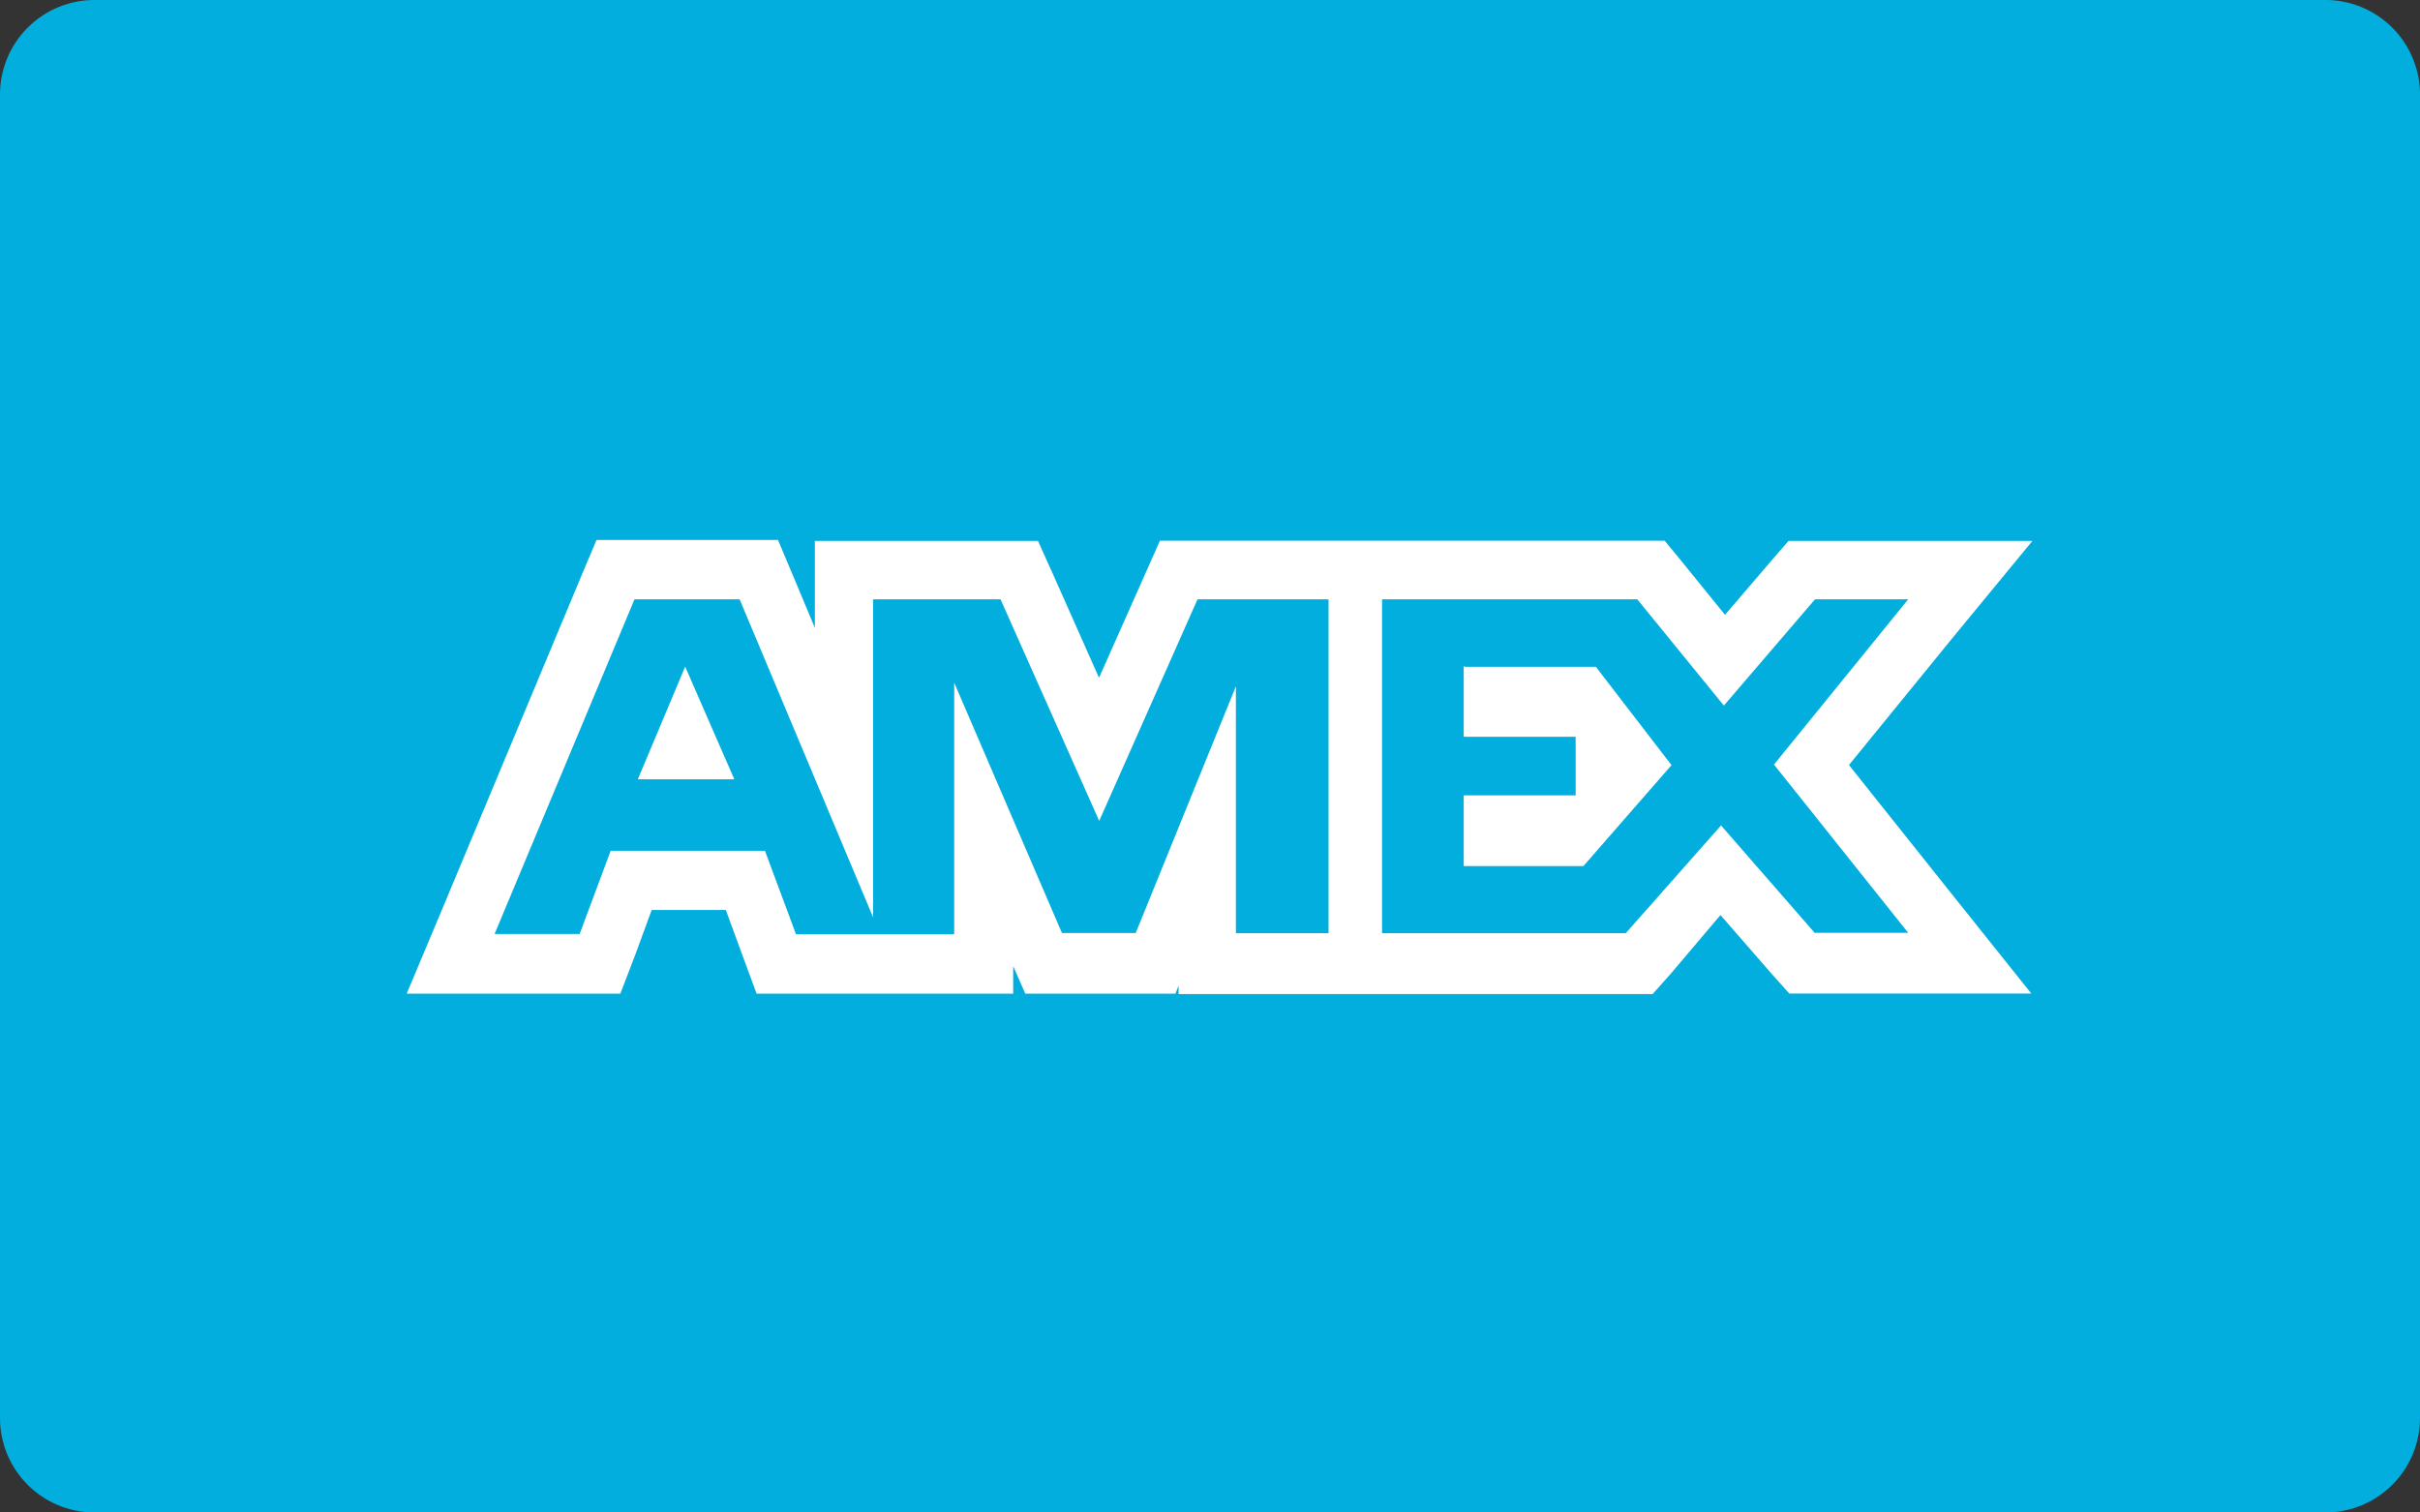 <svg xmlns="http://www.w3.org/2000/svg" width="128" height="80"><rect width="100%" height="100%" fill="#333333" stroke="none"/><path fill="#02aedd" fill-rule="evenodd" d="M5 0h118a5 5 0 0 1 5 5v70a5 5 0 0 1-5 5H5a5 5 0 0 1-5-5V5a5 5 0 0 1 5-5z" clip-rule="evenodd"/><path fill="#FFF" d="M97.8 40.46l5.5-6.75 4.2-5.1H94.6l-.92 1.06-2.44 2.85-2.27-2.8-.92-1.12h-26.7l-.82 1.85-2.4 5.4-2.4-5.4-.83-1.84H43.1v4.6l-1.15-2.75-.8-1.9h-9.6l-.8 1.9-7.4 17.72-1.84 4.38h11.3l.78-2.03.88-2.4h3.92l.88 2.4.75 2.03h13.57V51.1l.64 1.46h7.94l.17-.43v.45h25.07l.92-1.03L91 48.4l2.7 3.1.94 1.05h12.8l-4.1-5.13-5.5-6.9zm-27.53 8.9h-4.9V36.3l-5.3 13.05h-3.9l-5.7-13.24v13.3H42.1L40.46 45H32.3l-1.64 4.4h-4.5l7.4-17.7h5.56l7.06 16.82V31.7h6.74l5.22 11.72 5.2-11.72h6.93v17.65zm25.73 0l-4.97-5.7-5.04 5.7H73.1V31.7h13.5l4.58 5.62L96 31.7h4.93l-7.1 8.74 7.1 8.9H96zM77.42 35.22v3.75h5.92v3.1h-5.92v3.74h6.33l4.66-5.34-4-5.2h-6.94zm-43.68 6h5.1l-2.6-5.96-2.5 5.95z"/></svg>